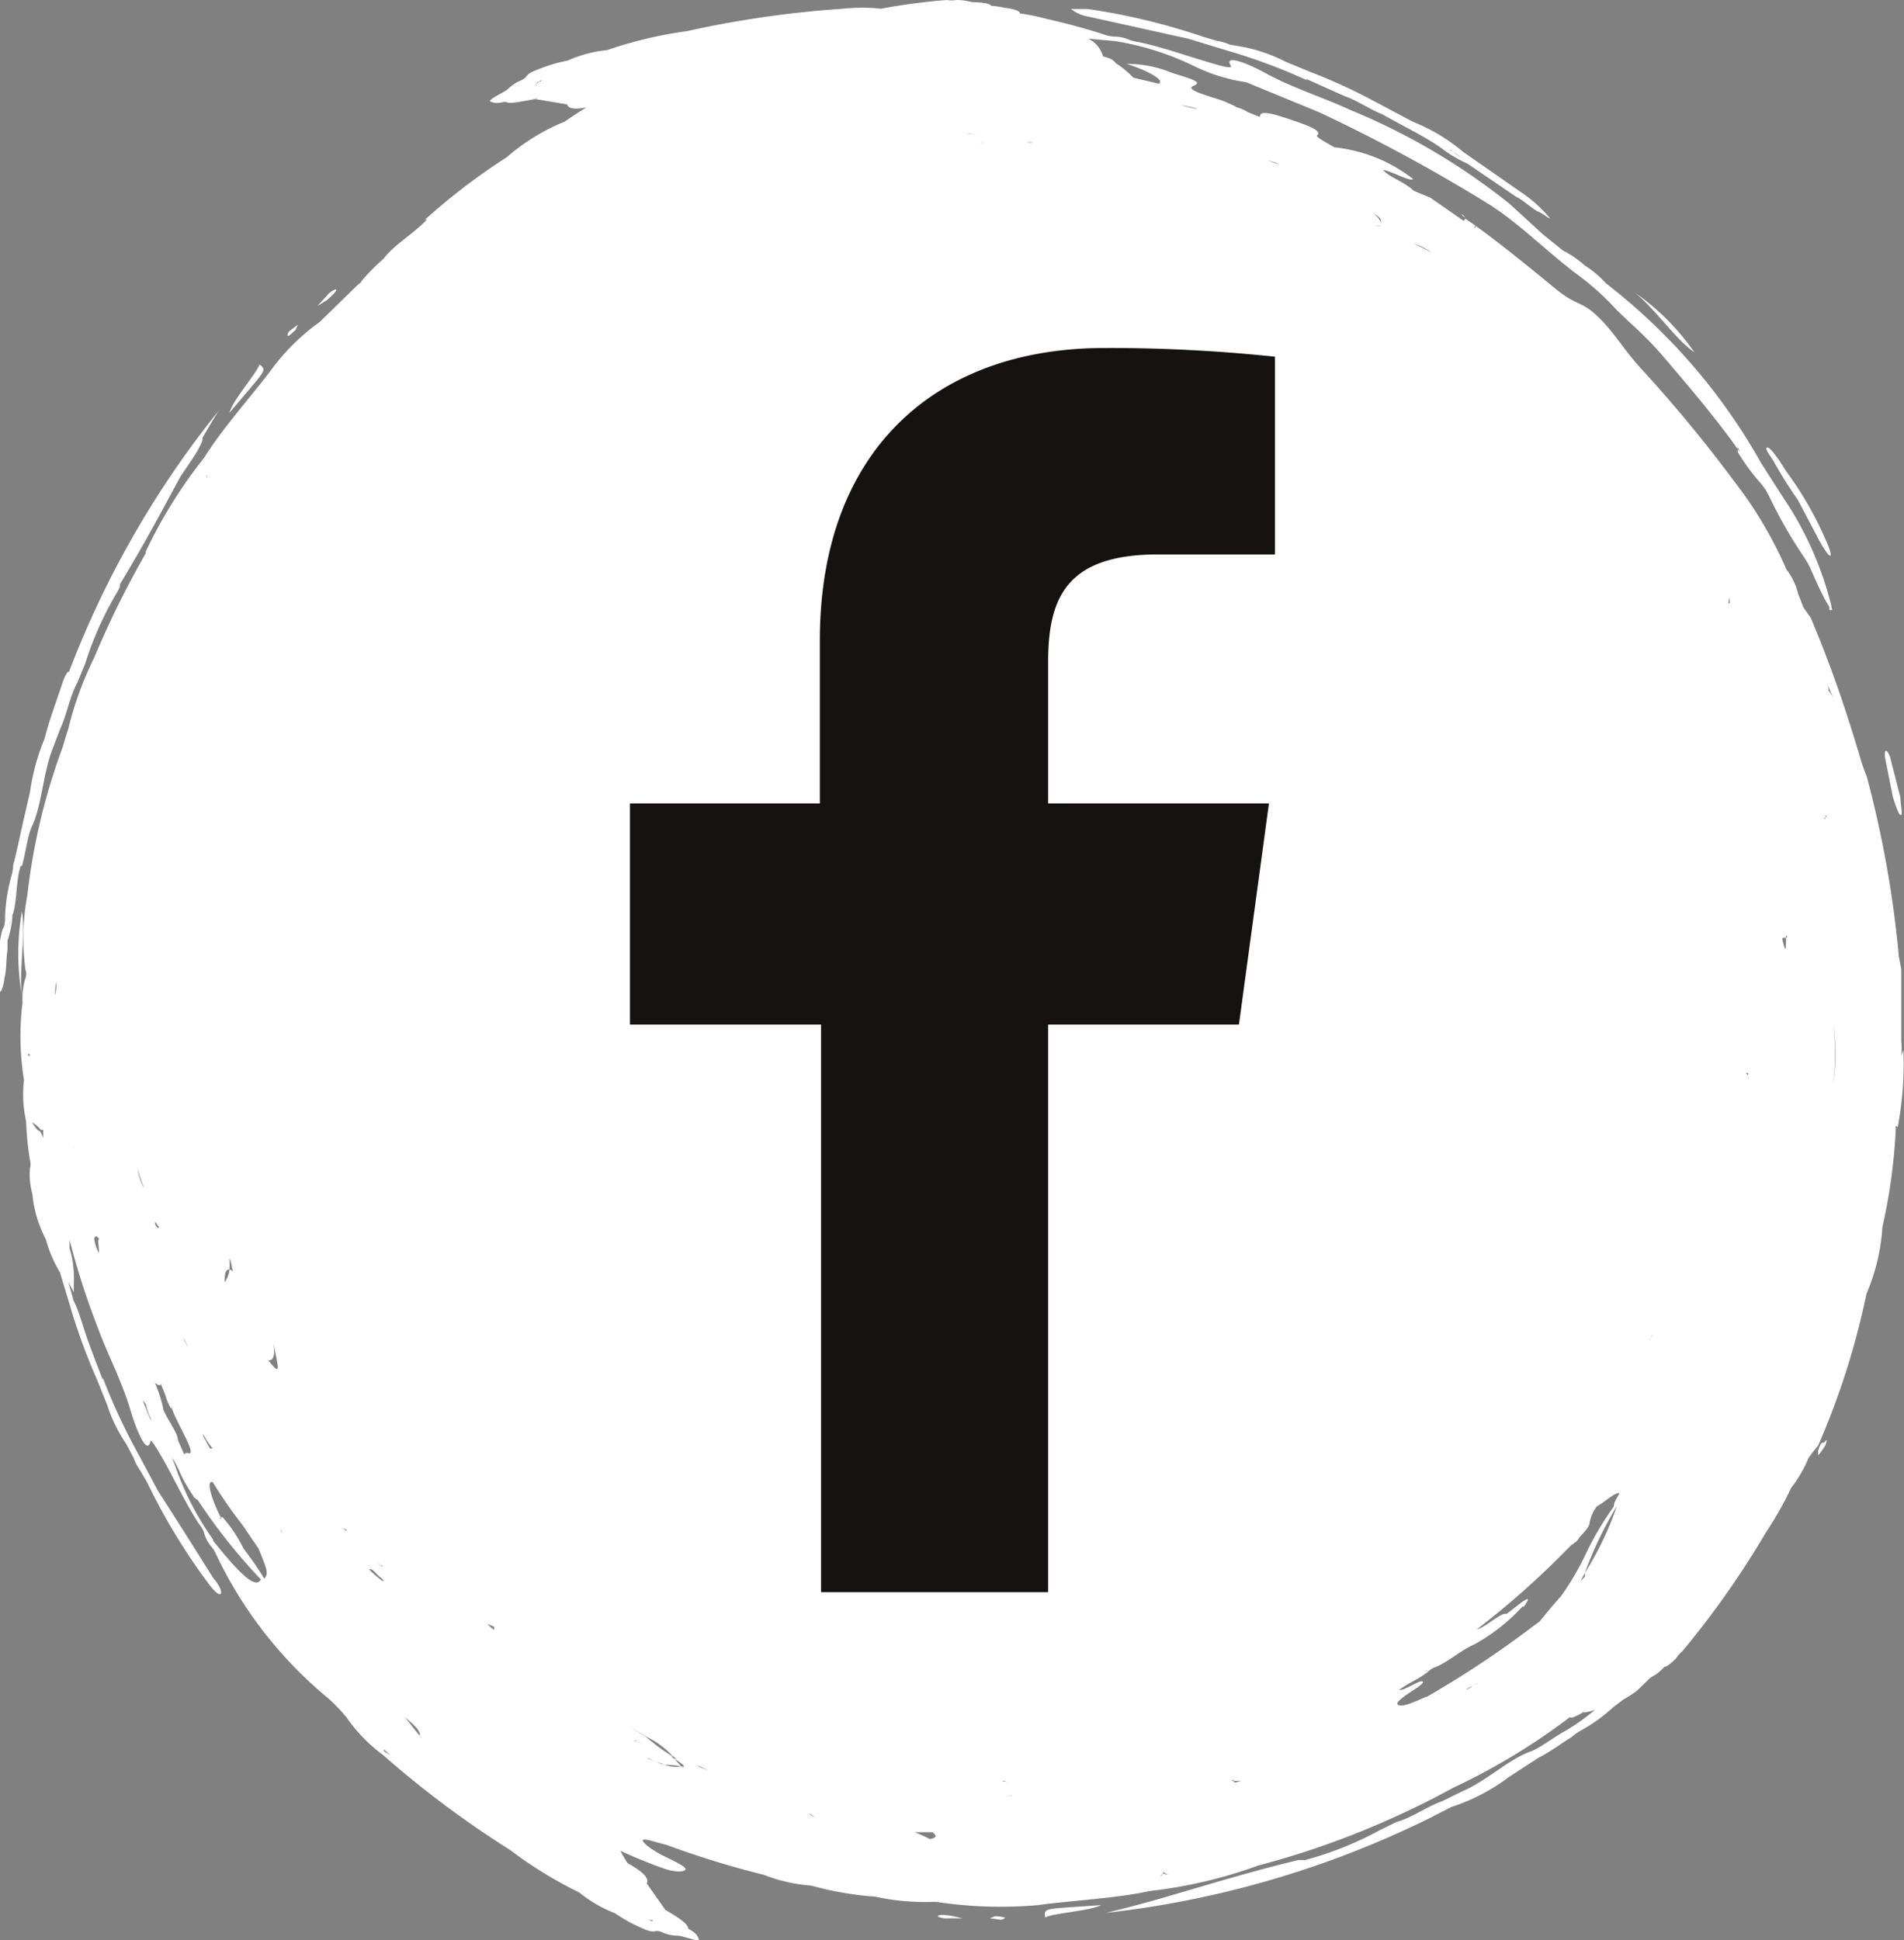 <svg xmlns="http://www.w3.org/2000/svg" viewBox="0 0 63.47 64.67"><rect x="0" y="0" width="63.47" height="64.67" fill="#808080" stroke="none"/><defs><style>.cls-1{fill:#fff;fill-rule:evenodd;}.cls-2{fill:#151211;}</style></defs><g id="Vrstva_2" data-name="Vrstva 2"><g id="Mapa_obrys" data-name="Mapa obrys"><path class="cls-1" d="M34.84,63.91c.3-.15,1.48-.21,1.87-.41C34.8,63.64,34.8,63.57,34.84,63.91Z"/><path class="cls-1" d="M.73,30.38a8.25,8.25,0,0,0,0,2.81C.62,32.36.87,31.14.73,30.38Z"/><path class="cls-1" d="M31.26,63.88a.69.69,0,0,0,.35.06l.48,0-.37-.08C31.48,63.82,31.27,63.81,31.26,63.88Z"/><path class="cls-1" d="M33.17,63.87l-.17.07.38.05s.17-.06.1-.08A1.56,1.56,0,0,0,33.17,63.87Z"/><path class="cls-1" d="M36.26.55l3.35.74,1.28.39a19.52,19.52,0,0,1,2.69,1l-.06-.06,1.29.58c.4.13.88.46,1.27.61.7.4,1.43.74,2,1.15a4,4,0,0,0,.83.49l1.63,1.11c.21.09.55.41.73.49s.3.19.41.24a4.53,4.53,0,0,0-1-.9L48.77,5.06a6,6,0,0,0-1.67-1l-1.26-.67a18.8,18.8,0,0,0-2.18-1l-.82-.34a5.37,5.37,0,0,0-1.37-.48L41,1.49a1.71,1.71,0,0,0-.44-.13l-.41-.12A21.73,21.73,0,0,0,36.26.3c-.34,0-.54,0-.55,0S35.92.49,36.26.55ZM48.32,5l0,0a1.76,1.76,0,0,1,.41.28L48.35,5h0Z"/><path class="cls-1" d="M58.94,51l0,0,0,.08Z"/><path class="cls-1" d="M63.26,37.57v0A11.32,11.32,0,0,0,63.45,35a1.72,1.72,0,0,0-.07.21,2.94,2.94,0,0,0,0-.52l0-.12v-.15c0-.69,0-1.38,0-2.11l-.08-.42a35.88,35.88,0,0,0-1.07-6c-.06-.15-.12-.32-.16-.43-.49-1.67-1-3.19-1.71-4.87l-.24-.34-.18-.46a2.14,2.14,0,0,0-.39-.81,13.58,13.58,0,0,0-1.69-2.87,47.52,47.52,0,0,0-3.15-3.82c-.56-.6-.89-1.21-1.46-1.75s-.65-.3-1.44-.95-1.68-1.38-2.6-2.05l-.06.07s0-.11.06-.07l-.36-.25-.06.07-1.11-.77-.41-.17-.14-.06-.08-.07c-.32-.26-.77-.41-.94-.62.21,0,.9.4,1,.3a5.13,5.13,0,0,0-2.63-1.06c-.25-.15-.6-.33-.58-.39.21-.17-.35-.36-1.08-.6S42,3.76,42,3.9l-.4-.16a1.36,1.36,0,0,0-.44-.18l.06,0-.43-.19c-.51-.18-1.33-.38-1-.51s-.12-.24-.72-.43a3.88,3.88,0,0,0-1.51-.3c.6.19,1.3.53,1.07.66l-.85-.2a3,3,0,0,0-.58-.48c-.07-.09-.14-.16-.43-.23a.93.93,0,0,0-.49-.59l.89.08a9.4,9.4,0,0,1,2.63.83,5.8,5.8,0,0,0,1.74.54l2.43,1a55.85,55.85,0,0,1,5.7,3.09l0,0c1,.64,1.92,1.58,2.91,2.32a8.76,8.76,0,0,1,1.3,1.17l.46.44a12.87,12.87,0,0,1,1,1c1,1.17,1.87,2.19,2.66,3.31l-.07-.18,0,.06,0,.12a7,7,0,0,0,.8,1.08l.13.18.11.2a15.3,15.3,0,0,0,1.14,2,3.28,3.28,0,0,1,.22.37c.21.48.44,1,.65,1.33,0,.11,0,.11.07.1s0,0,0-.13a11.28,11.28,0,0,0-1.61-3.62l-.73-1.14a19.82,19.82,0,0,0-5.18-6,3.31,3.31,0,0,0-.7-.59,3.28,3.28,0,0,0-.73-.5l-.68-.55-1.09-1A21.61,21.61,0,0,0,45,3.66c-.86-.4-1.8-.69-2.7-1.16-.67-.38-1.55-.73-1.26-.29,0,.1-.54-.07-.9-.18-.68-.2-1.46-.48-2.2-.63a1.53,1.53,0,0,1-.29-.07,1.21,1.21,0,0,0-.51-.11,1.13,1.13,0,0,1-.34-.07C36.16.94,35.51.77,34.85.62A6.1,6.1,0,0,0,34,.45c0-.08-.16-.15-.51-.19A3.11,3.11,0,0,0,33,.19l-.12,0h0l.16,0C33,.12,32.79.08,32.4.07h0S32.16,0,31.88,0a.86.86,0,0,1-.31,0,20.37,20.37,0,0,0-2.2.29,5.92,5.92,0,0,0-1.26,0,34.74,34.74,0,0,0-5.22.75v0h0v0a13.84,13.84,0,0,0-2.65.63,4.25,4.25,0,0,0-1.32.35,5.22,5.22,0,0,0-1,.3c-.46.17-.28.23-.55.36a1.31,1.31,0,0,0-.45.3c-.12.1-.71.36-.56.41s.2.06.49,0c.13.09.47,0,1-.09l.09-.06h0a.33.33,0,0,0-.1.06l1.06.18c.05.12.19.19.65.1-.25.15-.49.31-.72.47a7,7,0,0,0-1.95,1.2,20.57,20.57,0,0,0-2.71,2.07l.06,0c-.42.45-1.13.87-1.43,1.29h0a7.93,7.93,0,0,0-.71.71l-.07.1-.11.09-1.25,1.22A7.16,7.16,0,0,0,9.1,12.25c-.57.78-1.67,2-2.29,3a16.17,16.17,0,0,0-1.95,3.13l0,0c0,.06,0,.06,0,.06l0,0a31.24,31.24,0,0,0-1.72,3.48,11.46,11.46,0,0,0-.86,2.36c-.07.21-.13.42-.19.62A21,21,0,0,0,.91,29.85a7.74,7.74,0,0,0-.06,2.48.38.38,0,0,1,0,.27,2.35,2.35,0,0,0-.1.82A9.11,9.11,0,0,0,.8,36l0,0h0s0,0,0,0a4.09,4.09,0,0,0,.07,1.37h0A10.23,10.23,0,0,0,1,38.67a.53.53,0,0,1,0,.27,2.39,2.39,0,0,0,.08.86,4,4,0,0,0,.45,1.51h0A4.07,4.07,0,0,0,2,42.41c.14.48.28.92.41,1.37A20.73,20.73,0,0,0,3.24,46l.33.82a5,5,0,0,0,.64,1.31l.25.48a1.62,1.62,0,0,0,.22.41c.07.13.13.23.21.36a20.65,20.65,0,0,0,2.05,3.39c.2.27.35.4.41.36s0-.25-.24-.53c-.59-.94-1.26-2-1.84-2.9l-.63-1.18a20.16,20.16,0,0,1-1.21-2.59V46c-.18-.46-.33-.85-.5-1.32s-.3-1-.48-1.33q-.08-.32-.18-.63l.06.11h0l.13.24c0-.1,0-.17,0-.26v0h0a2.73,2.73,0,0,0,0-.36,3.15,3.15,0,0,0-.14-.84h0c0-.08,0-.17,0-.28a25.25,25.25,0,0,0,.92,2.87c.32.89.79,1.76,1.09,2.74.21.73.58,1.61.69,1.09,0-.1.32.43.5.76.34.62.7,1.37,1.11,2a1.13,1.13,0,0,1,.16.26A1.32,1.32,0,0,0,7,51.5a1,1,0,0,1,.19.28,14,14,0,0,0,3.73,4.81,5.13,5.13,0,0,1,.65.68,5.27,5.27,0,0,0,1.19,1.22A33.21,33.21,0,0,0,17,61.66v0h0l0,0a14,14,0,0,0,2.31,1.42,4.43,4.43,0,0,0,1.19.69,5.09,5.09,0,0,0,.93.51c.45.21.36,0,.65.13a1.26,1.26,0,0,0,.52.11c.16,0,.76.25.69.1s-.09-.18-.35-.34c0-.15-.31-.36-.76-.62l-.11,0h0a.45.45,0,0,0,.11,0l-.62-.88c.06-.14,0-.32-.64-.68a4,4,0,0,1-.24-.41c.45.21.95.41,1.39.57s.74.14.78.05-.41-.29-.73-.45-.67-.4-.69-.51.5.08.78.14a30.31,30.31,0,0,0,3.25,1,5.42,5.42,0,0,0,1.58.36l0,0h0v0a11.22,11.22,0,0,0,2.13.37L29,63.15h0l.13.06a7.91,7.91,0,0,0,2.05.18l-.06,0h.07v0a14.32,14.32,0,0,0,3.42.11c.95-.14,2.59-.22,3.72-.47a15.69,15.69,0,0,0,3.59-.84h-.07l.06,0v0a28.8,28.8,0,0,0,6.53-2.6,21.56,21.56,0,0,0,3.9-2.36h0c0,.06.17,0,.42-.15l.12-.15h0l-.13.15a1.32,1.32,0,0,0,.42-.09,7.09,7.09,0,0,1-1,.71l0,0c-.34.18-.8.54-1.12.67-.74.25-1.5,1-2.31,1.34l-.67.33c-.46.15-1,.55-1.52.69L46,61a11.36,11.36,0,0,1-2.5,1l-.13,0-.1,0c-2.56.62-4.43,1.3-6.41,1.76a32.53,32.53,0,0,0,10.78-3.15l.74-.38a6.48,6.48,0,0,0,1.92-1l1-.65c.35-.17.76-.48,1.09-.68a1.84,1.84,0,0,1,.31-.22,5.43,5.43,0,0,0,1.07-.77l.34-.26a4.22,4.22,0,0,0,.44-.28l.48-.46a1.48,1.48,0,0,0,.45-.35l0,0h0c.07,0,.19-.09.39-.28a1,1,0,0,1,.21-.24,29.9,29.9,0,0,0,2.78-3.95,11.92,11.92,0,0,0,.85-1.5,4.2,4.2,0,0,0,.58-1c.11-.15.21-.28.32-.41a25.73,25.73,0,0,0,1.61-5.06,6.66,6.66,0,0,0,.53-2.22,18.59,18.59,0,0,0,.45-3.38Zm-6-23.72h0s0,0,0,0Zm-39.36-11s-.06,0,0-.09.11,0,.14-.07S17.84,2.82,17.85,2.85ZM21.76,64s0,.07-.1,0a.78.78,0,0,1-.14-.05C21.63,64,21.75,64,21.76,64ZM61.31,31.89h0v-.07Zm-.2,4.26a8.63,8.63,0,0,0,0-2A7.16,7.16,0,0,1,61.11,36.15Zm0-12.88s-.1-.2-.14-.23,0-.18-.06-.25Zm-.26,3.92h0s0,.15-.05.09A.85.85,0,0,0,60.9,27.19Zm-.61,6.44h0v0Zm-.71-2.43a2,2,0,0,1,0,.31c0,.27-.07,0-.11-.17S59.57,31.34,59.58,31.2ZM59.16,36h0v.07S59.16,36,59.16,36ZM52.68,52.71l.15-.28A12.57,12.57,0,0,1,53.9,50.2a10.69,10.69,0,0,1-1.07,2.23s0,.09,0,.12Zm-39.91-.47a.76.76,0,0,0-.11-.08h0l0,0-.07-.07h0l.07.08,0,0,.06,0ZM7.31,50.62l0,0c.06,0,.09,0,.07,0s0,0,0,0l0,0c-.29-.56-.54-1.29-.29-1.22a15.66,15.66,0,0,0,1,1.44l.53.78c.28.69.34.82.19,1a11.49,11.49,0,0,0-.69-1,4.67,4.67,0,0,0-.71-1.06C7.36,50.59,7.34,50.6,7.31,50.62Zm.87-10.1h0v.07Zm-.41,1.86c-.06-.05-.09-.06-.12-.06a.92.92,0,0,1-.16.42c0-.17,0-.45.16-.42a2.17,2.17,0,0,0,0-.38C7.74,42.12,7.7,42.2,7.77,42.38Zm-1,5.48,0-.06a2.5,2.5,0,0,0,.32.48H7Zm-.49-2.93-.12-.22-.06-.16Zm-1-4s-.07,0-.11-.15l0-.06C5.22,40.78,5.28,40.9,5.31,40.89ZM2.49,38.31a.78.78,0,0,1-.05-.12h0C2.47,38.28,2.47,38.28,2.49,38.31Zm.81,3c-.06,0,0,.21,0,.46a1.35,1.35,0,0,1-.16-.49C3.19,41.15,3.25,41.23,3.3,41.29Zm1.49-1.73a1.94,1.94,0,0,1-.21-.64A4.8,4.8,0,0,0,4.79,39.56ZM5,41.21c0-.21,0-.38,0-.39S5,41,5,41.21ZM2.07,31.45v.06h0v-.06Zm-.19,1.26v0a0,0,0,0,1,0,0c0,.17,0,.31-.05.46v0a2.81,2.81,0,0,1,.05-.46Zm-.52,4.95s0,0,.08,0l0,.27a1.23,1.23,0,0,0-.11-.23c-.08,0-.17-.15-.26-.29A.94.94,0,0,1,1.36,37.66Zm4,8.47c.07.17.11.26.16.4a1.6,1.6,0,0,0,.19.43v-.07a2.93,2.93,0,0,0,.18.43c.23.49.66,1.21.37,1.11-.08,0-.11,0-.11.07L5.93,48h0c0-.23-.33-.65-.48-1a4.33,4.33,0,0,0-.29-.92C5.27,46.19,5.35,46.19,5.4,46.13Zm7.93-34.89h0ZM34.4,4.74v0s-.17,0-.17,0S34.39,4.78,34.4,4.74Zm-2.06-.28h-.13a2.39,2.39,0,0,1,.56,0C32.67,4.45,32.41,4.43,32.34,4.46Zm.43.31h0a.24.24,0,0,1-.1,0h0l-.07,0H32.5s.11,0,.14,0h.13ZM55,44.65a.55.55,0,0,1,.1-.17h0C55,44.55,55,44.75,55,44.65Zm.08.22,0,.05v-.06l0,0v0s0,0,0,0v0Zm3.19-9.11c0,.1,0,.13,0,.26a.79.79,0,0,0,0-.17C58.19,35.76,58.21,35.79,58.23,35.76Zm-.61-15.65,0,0,0,0h0l0-.09a.42.42,0,0,1,0-.1A.62.62,0,0,0,57.62,20.11Zm-.14-3.06,0,0,0,0h0l0,0Zm-.43-.38h0l0,0ZM47.71,8.42a5.52,5.52,0,0,0-.59-.3A1.77,1.77,0,0,1,47.71,8.42Zm-1.87-.88.15,0,.06,0A.65.65,0,0,0,45.84,7.54Zm.2-.13s-.09-.17-.26-.31C46,7.24,46.08,7.34,46,7.41Zm-3.54-2,.16.08-.4-.14Zm-3.15-1.9.49.11.07,0a3.34,3.34,0,0,0-.57-.11ZM33.44.27l-.1,0h0ZM28.16.44h-.23ZM6.89,15.82v.12h0A.17.17,0,0,1,6.89,15.82Zm0,.18h0l-.12.06ZM1,35.12c0,.05,0,.09-.06.06v-.07C1,35.18,1,35.16,1,35.12Zm.73,5.8ZM5,47.28c-.08-.21-.17-.42-.25-.62a1.71,1.71,0,0,0,.11.14,2.8,2.8,0,0,0,.22.6A.5.5,0,0,0,5,47.28Zm2.12,4.06a9.71,9.71,0,0,1-1.27-2.45l-.12-.31a2.76,2.76,0,0,1,.24.44,5.07,5.07,0,0,0,.48.85c0,.05.1.09.15.14a19.14,19.14,0,0,0,2.1,2.64l-.06.07C8.37,52.9,7.71,52.1,7.09,51.34Zm1.85-6c.17,0,.21-.24.13-.65h0c.05.25.1.5.14.72C9.33,45.86,9.09,45.51,8.94,45.34Zm.37,5.58s-.05-.14,0,0,0,.07.07.17Zm2.08,0,0,0s.12.12.14.1S11.42,50.91,11.39,50.94Zm.92,1.38c.1,0,.27.25.34.27s0,0,0,0l.12.12-.06,0A4.36,4.36,0,0,1,12.31,52.32Zm.46,6.07,0-.06.22.2ZM14,57.86v0c-.21-.23-.33-.43-.54-.66l-.06,0s0,0,0,0l.05,0c.5.4.57.55.54.66l.11.13Zm2.23-3.74.24.1s0,.08,0,.11A1.94,1.94,0,0,1,16.24,54.12Zm1.61,3.64h0l0,0Zm3.32.26a2.22,2.22,0,0,0,.28.08C21.36,58.07,21.34,58.11,21.17,58Zm1.62.86h-.05a1.15,1.15,0,0,1-.68-.1,1.54,1.54,0,0,1-.42-.17l-.05,0-.2-.09.25.11.42.17c.23.06.43,0,.68.1h0s0,0,0,0l-.26-.29,0,0,0,0s-.06,0-.07-.08a6.11,6.11,0,0,1-.84-.62h0l-.69-.43.61.37.09.05a2.85,2.85,0,0,1,.84.62l.13.1-.06,0h0c.21.14.42.27.26.29Zm.81.13-.35-.15c.12,0,.26.12.41.17Zm1.78,2.33h0Zm1.71-.81s-.09-.05-.08-.08a.82.82,0,0,0,.17.11Zm2.35.55h0l.06,0ZM31,61.3a4.86,4.86,0,0,0-.51-.23l.6,0C31.19,61.17,31.28,61.24,31,61.3Zm2.46-1.95a.69.69,0,0,0,.23.07l.09,0h0l-.09,0-.29-.06Zm.31.48h0a.93.93,0,0,1-.21.06Zm5,2.62h0a.19.19,0,0,1-.1.1l.1-.1a0,0,0,0,0,0-.05s.11.06.19.09Zm2.64-3.09c-.12,0-.28.11-.29,0s0,0-.1,0h0l.07,0,0,0,.18,0,.11,0,.07,0h-.07Zm6.12-2.8c-.42.19-.78.34-.92.27s.21-.3.56-.53c.15-.1.34-.24.23-.26s-.58.31-.76.29c.31-.24.7-.38,1-.64a.32.32,0,0,1-.15,0h0l0,0h0c.07,0,.13,0,.15,0a.53.53,0,0,1,.2-.12c.42-.16.86-.57,1.31-.76a6.35,6.35,0,0,0,1.6-1.26h0l.05,0,0,0c.37-.52-.13-.1-.43.13l-.14.11-.08,0c-.25.07-.67.47-.92.52a28.38,28.38,0,0,0,3-2.66l.2-.2a.08.08,0,0,0,0,0c-.07.12,0,0,.12-.07a1.41,1.41,0,0,0,.12-.16h0c.17-.18.32-.35.32-.47a1.27,1.27,0,0,1,.24-.54c.24-.12.6-.48.76-.44-.14.23-.2.35-.19.44a10.23,10.23,0,0,0-.94,1.59,8.94,8.94,0,0,1-.83,1.41c-.26.29-.49.57-.71.84l-.18.13A33.79,33.79,0,0,1,47.56,56.56Zm1.35-.25.13-.08a.34.34,0,0,0,.12-.06l.16-.07a.71.71,0,0,0-.16.07A1.57,1.57,0,0,1,48.91,56.31Z"/><path class="cls-1" d="M8.65,12.15c-.11.32-.9,1.19-1,1.61C8.86,12.31,8.92,12.36,8.65,12.15Z"/><path class="cls-1" d="M.73,28.87c.11-.37.18-.95.31-1.27.35-.7.38-1.74.69-2.58L2,24.31c.21-.43.33-1.11.58-1.56l.26-.63a11.23,11.23,0,0,1,1.1-2.44L4,19.55l0-.08c.8-1.32,1.42-2.48,2-3.56l.51-.76c.16-.27.28-.51.23-.54h0c.18-.31.36-.62.55-.92a32.1,32.1,0,0,0-5,8.73c0-.11-.13.1-.21.35-.2.61-.44,1.23-.59,1.84A7.29,7.29,0,0,0,1,26.4c-.09.4-.18.77-.27,1.18s-.19.88-.29,1.25a1.49,1.49,0,0,1-.06.37,5.79,5.79,0,0,0-.21,1.31c0,.14,0,.31-.06.42s-.1.37-.12.51c0,.52,0,1,0,1.54a.56.56,0,0,0,0,.1s0,0,.06-.07a1.43,1.43,0,0,0,.1-.42h0c.07-.24.05-.62.1-.93,0-.1,0-.21,0-.31a3.19,3.19,0,0,0,.17-.89,1.62,1.62,0,0,1-.1.31l0,.13v0l0-.1.1-.31c.15-.4.11-1.16.27-1.63Z"/><path class="cls-1" d="M56.48,11.74a7.94,7.94,0,0,0-2-2C55.15,10.26,55.84,11.3,56.48,11.74Z"/><path class="cls-1" d="M59.93,16.66l.66,1.25a4,4,0,0,0,.32.53c.19.22.12-.05,0-.33a11.65,11.65,0,0,0-1.36-2.39l-.21-.33c-.18-.26-.37-.51-.44-.47s.08.23.21.43A14.25,14.25,0,0,0,59.93,16.66Z"/><path class="cls-1" d="M11.2,9.64a.61.61,0,0,0-.29.2l-.33.36L10.9,10C11.09,9.84,11.24,9.69,11.2,9.64Z"/><path class="cls-1" d="M9.85,11l.08-.18-.31.24s-.08.16,0,.13S9.77,11.06,9.85,11Z"/><path class="cls-1" d="M60.83,48.06c-.08.09-.09-.09-.22.28,0,.08,0,.17,0,.17a2.5,2.5,0,0,0,.23-.32C60.9,48.05,60.92,47.93,60.83,48.06Z"/><path class="cls-1" d="M63.35,27.16c.1.07,0-.35,0-.58L63,25.21c-.11-.26-.18-.24-.17,0l.27,1.36C63.21,26.91,63.3,27.17,63.35,27.16Z"/><polygon class="cls-1" points="48.71 7.14 48.85 7.27 48.78 7.17 48.71 7.14"/><path class="cls-2" d="M34.94,53.07V34.15H41.3l1-7.37H34.94V22.07c0-2.13.6-3.59,3.66-3.59h3.9V11.89a52.07,52.07,0,0,0-5.69-.29c-5.63,0-9.48,3.43-9.48,9.74v5.44H21v7.37h6.37V53.07Z"/></g></g></svg>